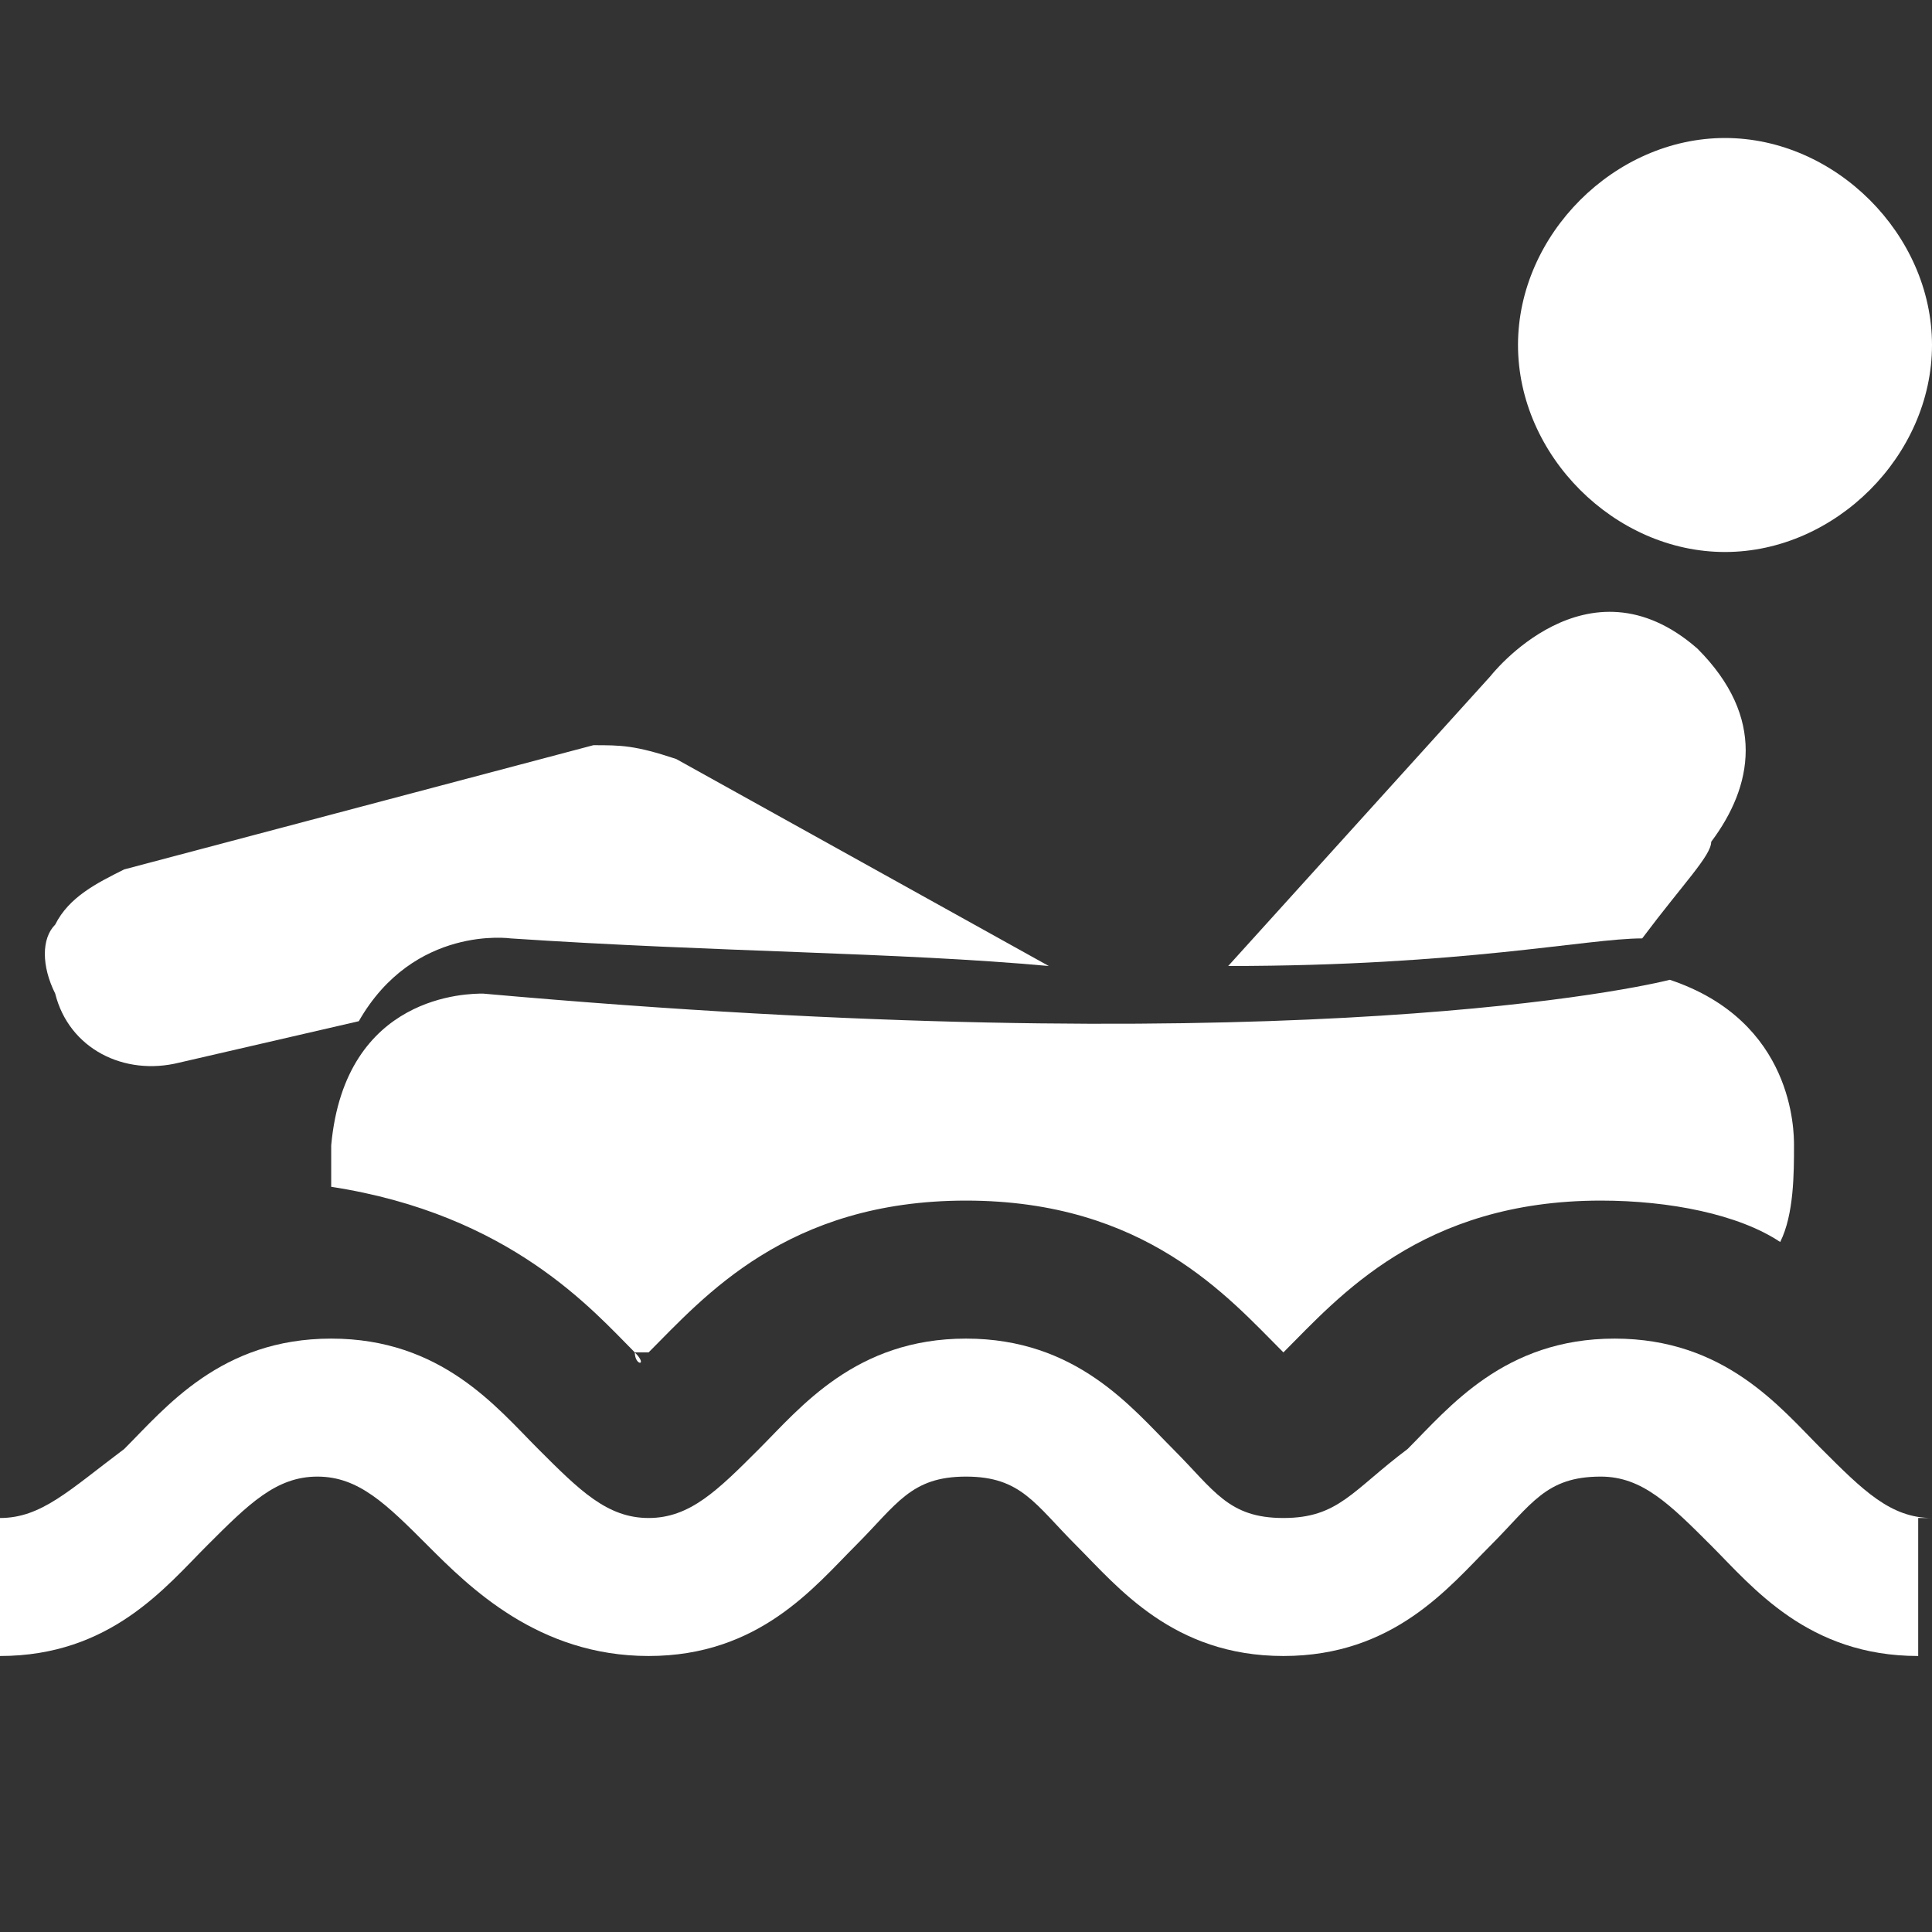 <?xml version="1.0" encoding="utf-8"?>
<!-- Generator: Adobe Illustrator 24.2.3, SVG Export Plug-In . SVG Version: 6.00 Build 0)  -->
<svg version="1.1" id="Layer_1" xmlns="http://www.w3.org/2000/svg" xmlns:xlink="http://www.w3.org/1999/xlink" x="0px" y="0px"
	 width="14px" height="14px" viewBox="0 0 14 14" enable-background="new 0 0 14 14" xml:space="preserve">
<rect x="0" y="0" width="14" height="14" fill="#333333" stroke="none"/>
<path fill-rule="evenodd" clip-rule="evenodd" fill="#FFFFFF" d="M11,2.5C11,1.7,11.7,1,12.5,1C13.3,1,14,1.7,14,2.5
	C14,3.3,13.3,4,12.5,4C11.7,4,11,3.3,11,2.5z"/>
<path fill="#FFFFFF" d="M3.7,6.8C5.2,6.9,6.5,6.9,7.6,7L4.9,5.5C4.6,5.4,4.5,5.4,4.3,5.4L0.9,6.3C0.7,6.4,0.5,6.5,0.4,6.7
	C0.3,6.8,0.3,7,0.4,7.2c0.1,0.4,0.5,0.6,0.9,0.5l1.3-0.3C3,6.7,3.7,6.8,3.7,6.8z"/>
<path fill="#FFFFFF" d="M10.8,4.9L8.9,7c1.7,0,2.6-0.2,3-0.2c0.3-0.4,0.5-0.6,0.5-0.7c0.3-0.4,0.4-0.9-0.1-1.4
	C11.5,4,10.8,4.9,10.8,4.9z"/>
<path fill="#FFFFFF" d="M14,11c-0.3,0-0.5-0.2-0.8-0.5c-0.3-0.3-0.7-0.8-1.5-0.8c-0.8,0-1.2,0.5-1.5,0.8C9.8,10.8,9.7,11,9.3,11
	s-0.5-0.2-0.8-0.5C8.2,10.2,7.8,9.7,7,9.7c-0.8,0-1.2,0.5-1.5,0.8C5.2,10.8,5,11,4.7,11c-0.3,0-0.5-0.2-0.8-0.5
	c-0.3-0.3-0.7-0.8-1.5-0.8c-0.8,0-1.2,0.5-1.5,0.8C0.5,10.8,0.3,11,0,11v1c0.8,0,1.2-0.5,1.5-0.8c0.3-0.3,0.5-0.5,0.8-0.5
	c0.3,0,0.5,0.2,0.8,0.5C3.4,11.5,3.9,12,4.7,12c0.8,0,1.2-0.5,1.5-0.8c0.3-0.3,0.4-0.5,0.8-0.5s0.5,0.2,0.8,0.5
	C8.1,11.5,8.5,12,9.3,12c0.8,0,1.2-0.5,1.5-0.8c0.3-0.3,0.4-0.5,0.8-0.5c0.3,0,0.5,0.2,0.8,0.5c0.3,0.3,0.7,0.8,1.5,0.8V11z"/>
<path fill="#FFFFFF" d="M4.6,9.8C4.6,9.9,4.7,9.9,4.6,9.8c0.1,0,0.1,0,0.1,0c0.4-0.4,1-1.1,2.3-1.1c1.3,0,1.9,0.7,2.3,1.1
	c0,0,0,0,0,0.1c0,0,0,0,0-0.1c0.4-0.4,1-1.1,2.3-1.1c0.5,0,1,0.1,1.3,0.3c0.1-0.2,0.1-0.5,0.1-0.7c0-0.1,0-0.9-0.9-1.2
	c-0.4,0.1-3,0.6-8.6,0.1c-0.1,0-1,0-1.1,1.1c0,0,0,0.1,0,0.3C3.7,8.8,4.3,9.5,4.6,9.8z"/>
</svg>
